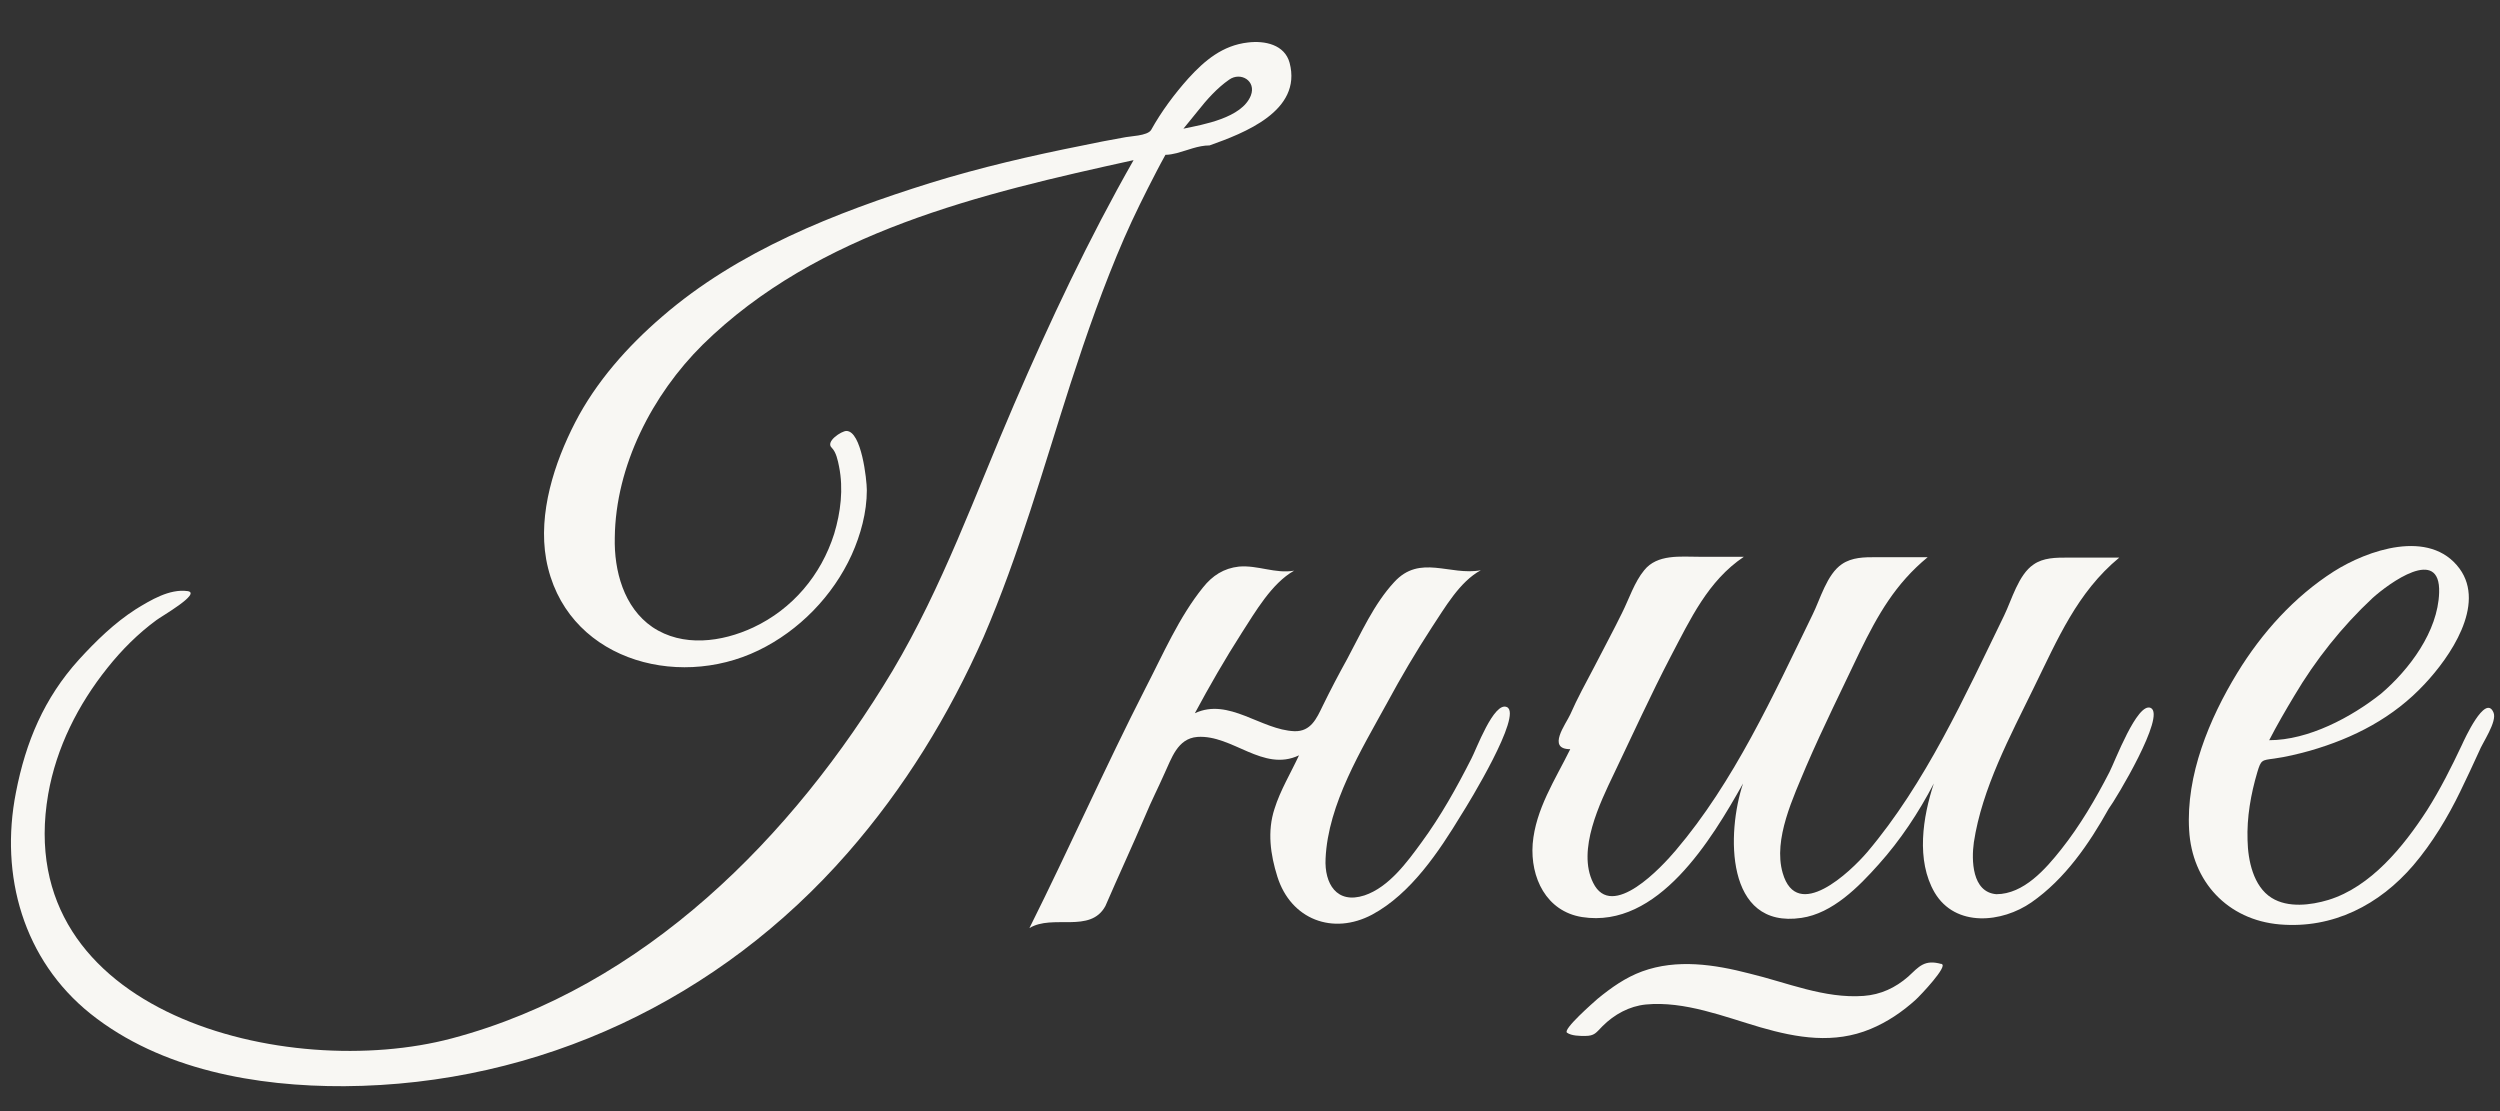 <?xml version="1.0" encoding="utf-8"?>
<!-- Generator: Adobe Illustrator 18.0.0, SVG Export Plug-In . SVG Version: 6.00 Build 0)  -->
<!DOCTYPE svg PUBLIC "-//W3C//DTD SVG 1.1//EN" "http://www.w3.org/Graphics/SVG/1.1/DTD/svg11.dtd">
<svg version="1.1" id="Layer_1" xmlns:x="http://ns.adobe.com/Extensibility/1.0/" xmlns:i="http://ns.adobe.com/AdobeIllustrator/10.0/" xmlns:graph="http://ns.adobe.com/Graphs/1.0/"
	 xmlns="http://www.w3.org/2000/svg" xmlns:xlink="http://www.w3.org/1999/xlink" x="0px" y="0px" viewBox="0 243 612 272"
	 enable-background="new 0 243 612 272" xml:space="preserve">
<rect x="0" y="243" width="612" height="272" fill="#333333" stroke="none"/>
<g>
	<path fill="#F8F7F3" d="M262.1,336.8c3.9-12,8.1-24,13.1-35.5c2.4-5.5,5.1-10.9,7.9-16.3c0.7-1.4,1.5-2.8,2.2-4.1
		c0.9,0,1.9-0.2,2.7-0.4c2.7-0.7,5.3-1.9,8.1-1.9c8.4-3,22.7-8.4,19.6-20.2c-1.2-4.5-6.1-5.5-10.2-5c-6.2,0.7-10.6,4.4-14.6,8.8
		c-3.4,3.8-6.6,8.1-9.1,12.6c-0.9,1.5-5.2,1.5-6.9,1.9c-3.3,0.6-6.6,1.2-9.8,1.9c-12.6,2.5-25.1,5.4-37.4,9.2
		c-23.3,7.3-47,16.6-65.6,32.7c-8.5,7.3-16.2,16-21.3,25.9c-5.1,9.9-9.1,22.2-7.1,33.5c4.4,24.2,31.6,32.2,52,22.3
		c9.9-4.8,18.2-13.3,22.8-23.4c2.2-4.9,3.7-10.4,3.7-15.8c0-2.5-1.3-14.5-5-14.5c-1.2,0-5.2,2.6-3.6,4.1c1.1,1.1,1.5,3.1,1.8,4.6
		c1.1,5.5,0.4,11.2-1.2,16.5c-3.2,10.1-10.2,18.4-19.8,22.9c-7.7,3.6-17.3,4.9-24.7-0.1c-7-4.8-9.4-13.8-9.2-21.9
		c0.2-17.6,9.2-35,21.5-47.2c28.2-27.7,68.2-37,105.5-45.2c-11,19.3-20.5,39.5-29.3,59.9c-9.5,22-17.4,44.4-29.7,65.1
		c-24.4,40.7-60.8,77.5-107.9,90c-40.2,10.7-108.1-6-98.8-59.8c2-11.4,7.3-21.9,14.5-30.9c3.5-4.4,7.5-8.4,12-11.7
		c1-0.8,11.2-6.6,7.6-7.1c-4.4-0.6-9,2.2-12.6,4.4c-5.3,3.4-9.8,7.8-14,12.4c-8.5,9.4-13,20.1-15.4,32.5c-4,20.3,1.8,41,18.3,54.2
		c17.2,13.7,40.6,17.8,62.1,17.7c47.8-0.3,91.9-21.3,123.2-57.1c13.9-15.9,24.8-33.7,33.3-52.9C249.5,378.7,255.4,357.6,262.1,336.8
		C265,327.8,259.2,345.8,262.1,336.8z M293.2,270.2c2.2-2.8,4.8-5.7,7.7-7.7c2.8-2,6.7,0.3,5.3,3.9c-2.2,5.5-11.7,7.1-16.5,8.1
		C290.9,273,292.1,271.6,293.2,270.2C294.5,268.5,291.9,271.8,293.2,270.2z"/>
	<path fill="#F8F7F3" d="M368.9,416.1c-3.2-1.5-7.6,10.6-8.7,12.6c-3.6,7.1-7.5,14.1-12.2,20.5c-3.5,4.8-8,11-14,13
		c-6.8,2.2-9.8-2.9-9.5-9c0.6-13.4,8.8-26.7,15.1-38.2c3.4-6.3,7-12.4,10.9-18.4c3.2-4.8,6.8-11.2,12-14c-7.6,1.4-14.9-4-21.2,2.9
		c-5,5.4-8.1,12.5-11.5,18.8c-2.1,3.8-4.1,7.6-6,11.5c-1.5,3.1-2.9,6.3-6.9,6.2c-8.2-0.3-16.1-8.3-24.4-4.4
		c3.6-6.7,7.4-13.3,11.5-19.7c3.3-5.1,7.3-12.1,12.8-15.2c-4.6,0.8-8.9-1.4-13.5-1c-3.7,0.4-6.5,2.2-8.8,5.1
		c-5.9,7.3-9.8,16.4-14.1,24.7c-9.9,19.4-18.7,39.3-28.4,58.7c5.7-3.5,14.9,1.4,18.6-5.4c3.2-7.4,6.6-14.7,9.8-22.2
		c1.4-3.4,3.1-6.7,4.6-10.1c1.8-3.8,3.2-8.7,8.1-9.1c8.6-0.6,16.1,8.7,24.9,4.5c-2,4.3-4.6,8.6-6,13.1c-1.8,5.5-1,11.2,0.7,16.6
		c3.3,10.5,13.6,14.4,23.2,9.3c9.5-5.1,16.4-15.5,21.8-24.4C359.5,439.7,372.8,417.9,368.9,416.1
		C367.6,415.5,370.2,416.7,368.9,416.1z"/>
	<path fill="#F8F7F3" d="M526.5,416.3c-3.3-1.5-8.8,13.2-10.1,15.7c-3.4,6.6-7.2,13.1-11.8,18.9c-3.8,4.8-9.2,11-15.9,11
		c-6-0.5-6.1-8.4-5.5-12.7c2-13.2,8.9-26,14.7-37.9c5.8-11.8,10.6-23.3,20.9-31.8c-4.2,0-8.5,0-12.7,0c-2.8,0-5.9,0-8.3,1.7
		c-3.7,2.5-5.3,8.6-7.2,12.5c-9.6,19.7-19.2,41-33.5,57.9c-4.1,4.8-17.2,17.3-20.7,5.1c-2.4-8.3,2.7-18.7,5.8-26.2
		c4.1-9.5,8.7-18.7,13.1-28c4.4-9,8.7-16.6,16.6-23.1c-4.2,0-8.5,0-12.7,0c-2.8,0-5.8,0-8.3,1.7c-3.7,2.5-5.3,8.6-7.2,12.4
		c-9.6,19.7-19.2,40.9-33.5,57.7c-3.3,3.9-15.6,17.3-20.2,7.9c-4-8,1.7-19.6,5.1-26.7c4.6-9.6,9-19.3,13.9-28.7
		c4.8-9.1,9.1-18.5,17.9-24.4c-3.6,0-7.3,0-10.9,0c-4.6,0-10.3-0.7-13.5,3.3c-2.4,2.9-3.7,7-5.4,10.4c-2.2,4.5-4.6,8.9-6.9,13.4
		c-2,3.8-4.1,7.6-5.8,11.5c-1.1,2.4-5.8,8.5,0,8.5c-3.7,7.5-8.5,14.7-9.2,23.2c-0.6,8.2,3.3,16.5,12.1,17.9
		c18.6,2.9,31.7-19,39.4-32.7c-4,11.9-4.5,35.7,14.3,32.9c7.6-1.1,14-7.6,18.9-13.1c5.3-5.9,9.8-12.7,13.5-19.8
		c-2.7,8.2-4.4,18.8,0.2,26.7c5.1,8.6,16.5,7.4,23.7,2.4c8.2-5.7,14.1-14.3,18.9-22.9C518,438.6,530.3,418.1,526.5,416.3
		C525.2,415.7,527.8,416.9,526.5,416.3z"/>
	<path fill="#F8F7F3" d="M475.3,479c-4.2-1.2-5.5,0.6-8.2,3.1c-3.1,2.7-6.7,4.4-10.9,4.7c-9.6,0.7-18.8-3.3-28-5.5
		c-8.5-2.2-17.7-3.6-26.2-0.5c-4.1,1.5-7.6,4-10.9,6.7c-0.9,0.8-8.6,7.5-7.5,8.3c1.1,0.8,3.2,0.8,4.4,0.8c2.4,0,2.7-0.8,4.3-2.4
		c2.9-2.9,6.6-4.9,10.6-5.3c9.5-0.9,19.2,3,28.1,5.6c9,2.6,18,4.1,26.9,0.4c4.1-1.7,7.8-4.2,11.1-7.2
		C470.2,486.6,477,479.4,475.3,479C474.7,478.8,475.9,479.1,475.3,479z"/>
	<path fill="#F8F7F3" d="M610.4,417.4c-2-4.7-7.2,6.8-7.7,7.9c-2.6,5.5-5.3,10.9-8.6,16.1c-5.7,8.8-13.7,18.7-24.1,21.9
		c-4.3,1.3-9.9,2-13.9-0.5c-4.5-2.8-5.8-9.2-5.9-14.1c-0.2-5.6,0.8-11.3,2.4-16.7c0.9-3,1.1-2.9,4.1-3.3c2.9-0.4,5.8-1.1,8.7-1.9
		c10.8-3.1,20.5-8.1,28.2-16.4c6.1-6.5,15-19.3,8.5-28.2c-7.3-9.9-22.6-4.5-30.8,0.7c-9.7,6.2-17.6,15-23.6,24.8
		c-6.9,11.3-12.6,25.1-11.8,38.5c0.7,12.6,9.4,22,22.2,23.1c13,1.1,24.4-4.8,32.7-14.5c4.6-5.4,8.4-11.7,11.5-18.1
		c1.6-3.3,3.1-6.5,4.6-9.8C607.6,425,611.4,419.6,610.4,417.4C610.1,416.8,610.7,418,610.4,417.4z M561.6,413.4
		c5.2-8.8,11.7-17,19.2-24c4-3.6,16.7-12.9,16.3-1.3c-0.3,9.5-7.3,18.8-14.2,24.7c-7.3,5.8-17.8,11.4-27.4,11.4
		C557.4,420.5,559.5,416.9,561.6,413.4C564.4,408.6,558.7,418.2,561.6,413.4z"/>
</g>
</svg>
